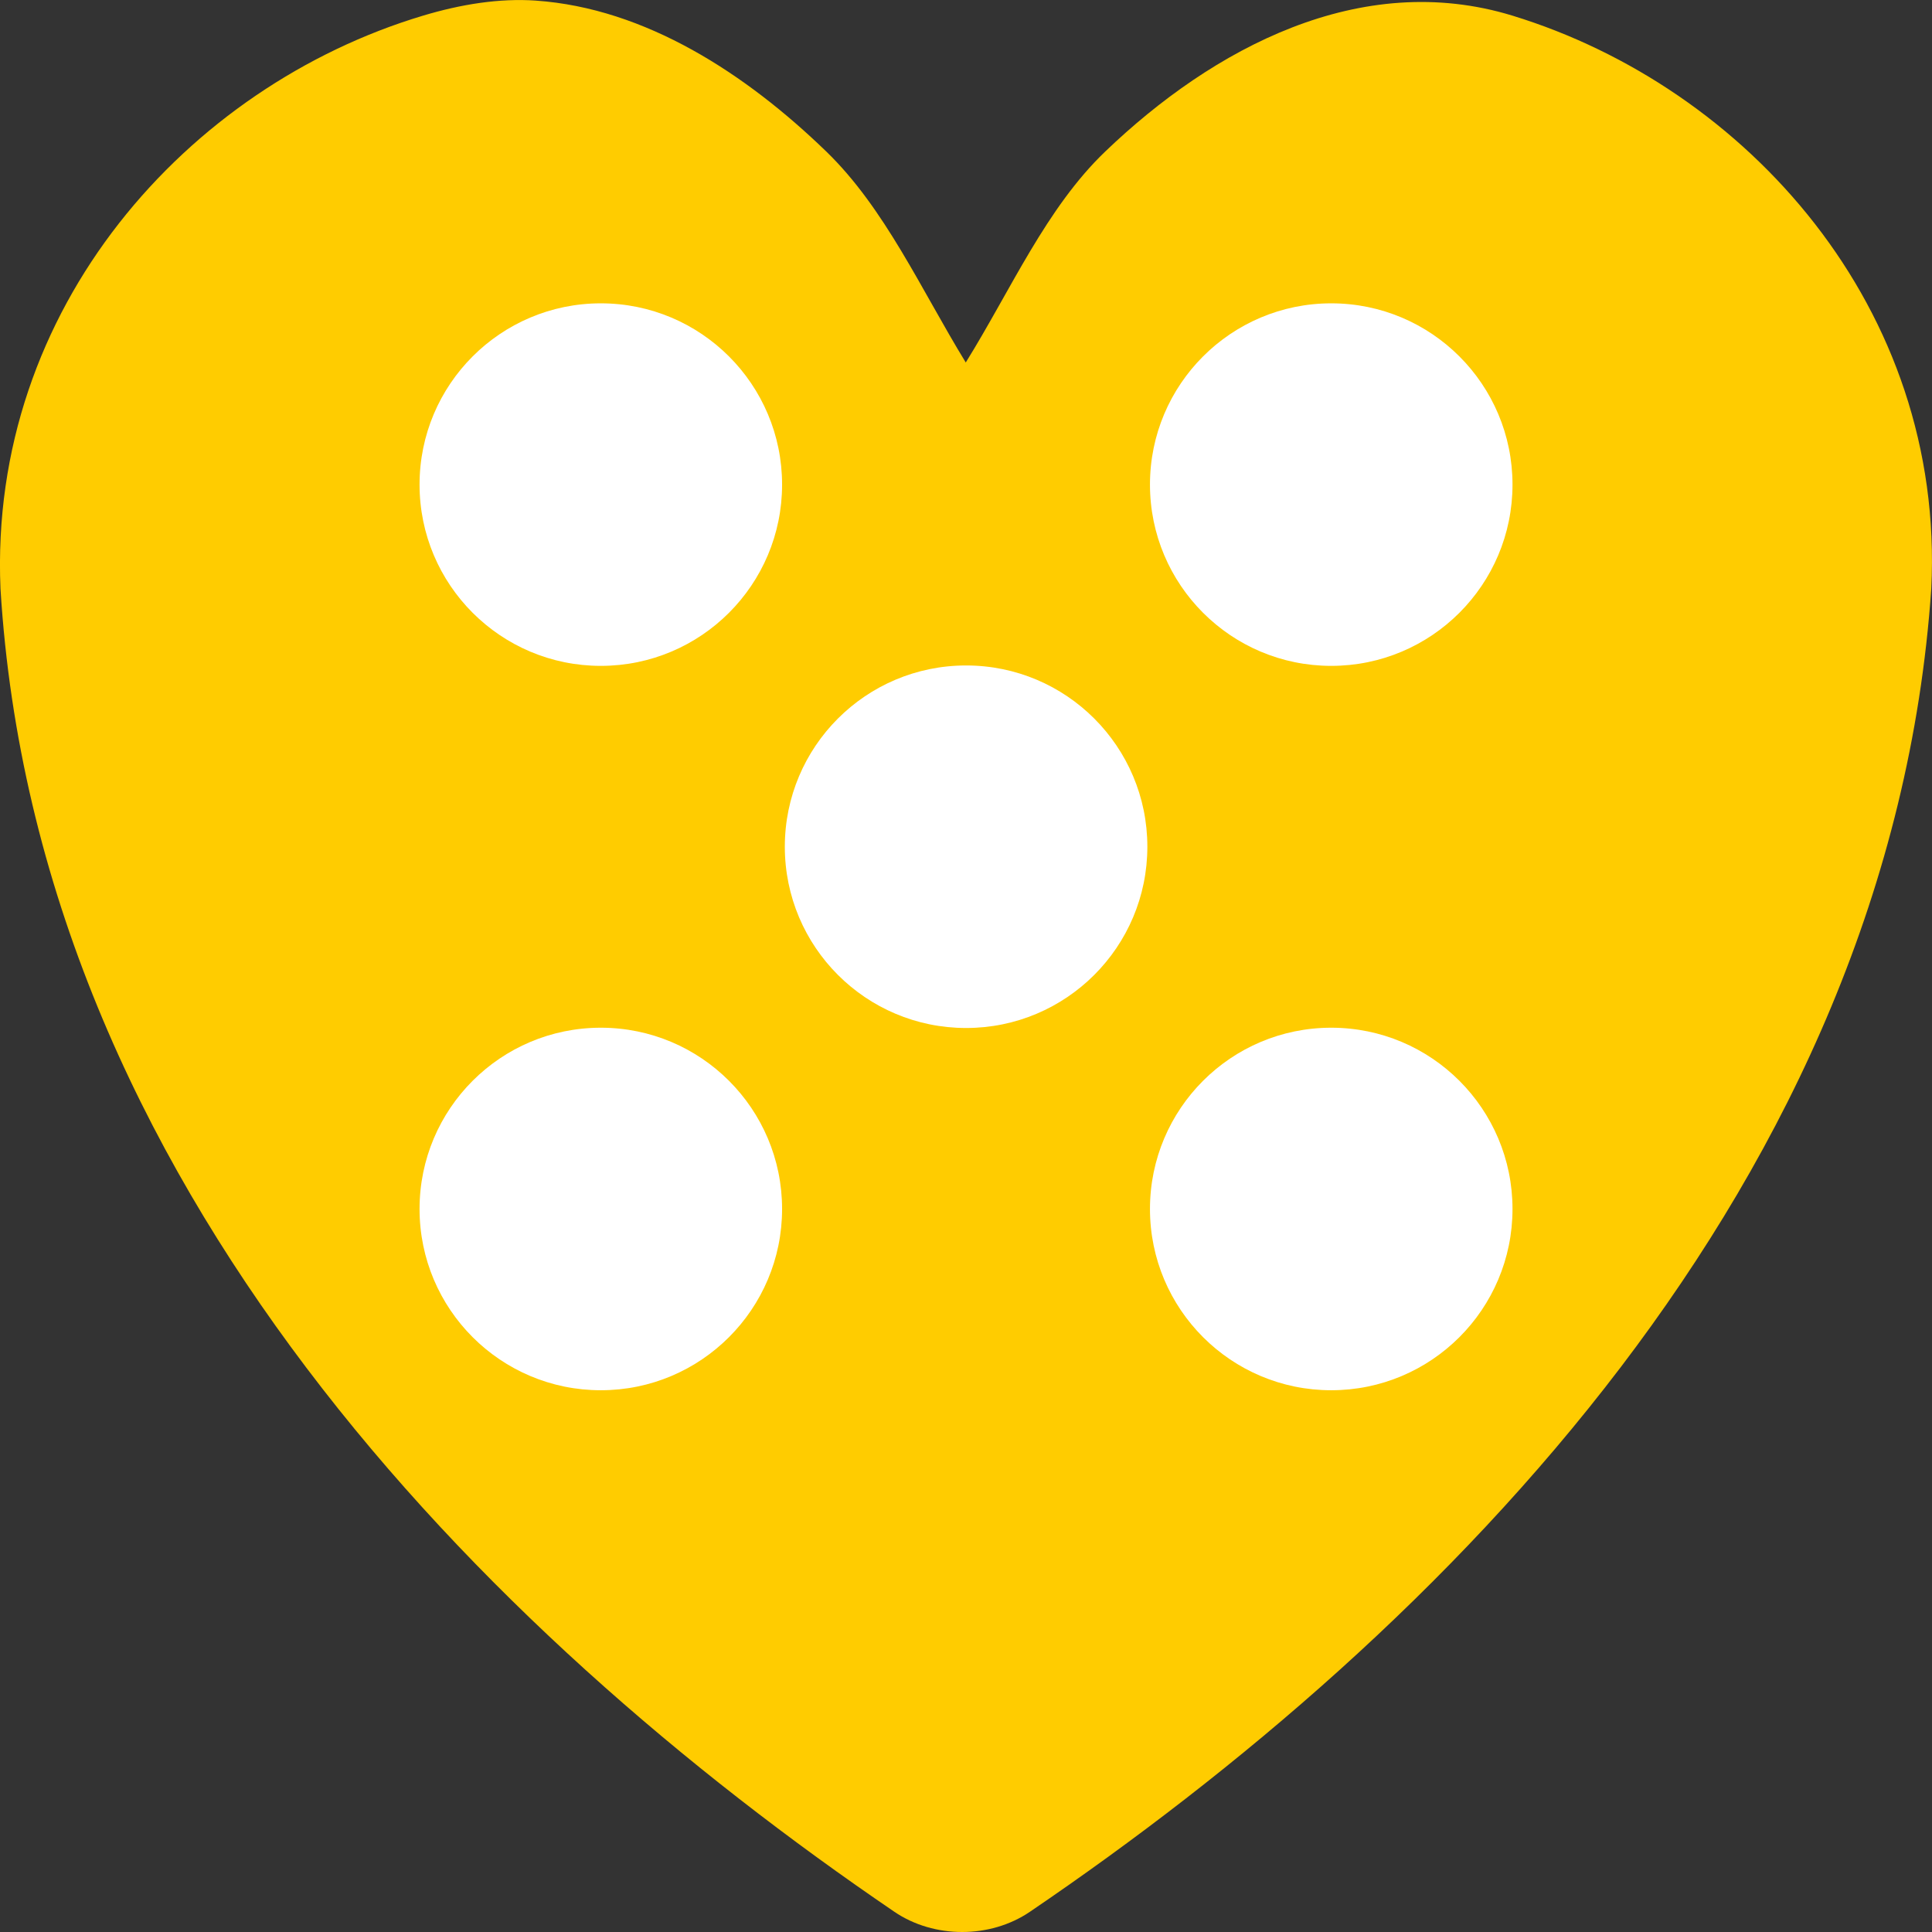 <?xml version="1.0" encoding="UTF-8" standalone="no"?>
<!-- Created with Inkscape (http://www.inkscape.org/) -->

<svg
   xmlns:dc="http://purl.org/dc/elements/1.1/"
   xmlns:cc="http://creativecommons.org/ns#"
   xmlns:rdf="http://www.w3.org/1999/02/22-rdf-syntax-ns#"
   xmlns:svg="http://www.w3.org/2000/svg"
   xmlns="http://www.w3.org/2000/svg"
   xmlns:sodipodi="http://sodipodi.sourceforge.net/DTD/sodipodi-0.dtd"
   xmlns:inkscape="http://www.inkscape.org/namespaces/inkscape"
   width="16"
   height="16"
   id="svg2"
   version="1.1"
   inkscape:version="0.48.3.1 r9886"
   sodipodi:docname="pr_scored.svg"
   inkscape:export-filename="/home/ethric/git/oyster/themes/default/pr_scored.png"
   inkscape:export-xdpi="90"
   inkscape:export-ydpi="90">
  <rect width="100%" height="100%" fill="#333333" stroke="none"/>
  <defs
     id="defs4" />
  <sodipodi:namedview
     id="base"
     pagecolor="#ffffff"
     bordercolor="#666666"
     borderopacity="1.0"
     inkscape:pageopacity="0.0"
     inkscape:pageshadow="2"
     inkscape:zoom="45.254834"
     inkscape:cx="7.1527318"
     inkscape:cy="8.2814739"
     inkscape:document-units="px"
     inkscape:current-layer="layer1"
     showgrid="true"
     inkscape:window-width="1920"
     inkscape:window-height="1016"
     inkscape:window-x="0"
     inkscape:window-y="0"
     inkscape:window-maximized="1">
    <inkscape:grid
       type="xygrid"
       id="grid2985"
       empspacing="5"
       visible="true"
       enabled="true"
       snapvisiblegridlinesonly="true" />
  </sodipodi:namedview>
  <g
     inkscape:label="Ebene 1"
     inkscape:groupmode="layer"
     id="layer1"
     transform="translate(0,-1036.362)">
    <g
       id="g4811">
      <path
         inkscape:connector-curvature="0"
         id="path3771"
         d="m 4.439,1036.367 c -0.303,-0.021 -0.621,0.03 -0.937,0.125 -1.947,0.584 -3.597,2.418 -3.498,4.745 0.301,4.922 3.989,8.634 7.402,10.957 0.329,0.224 0.795,0.224 1.124,0 3.427,-2.328 7.126,-6.039 7.464,-10.957 0.116,-2.326 -1.533,-4.152 -3.467,-4.745 -1.261,-0.387 -2.484,0.272 -3.373,1.124 -0.489,0.468 -0.78,1.142 -1.156,1.748 -0.371,-0.606 -0.67,-1.278 -1.156,-1.748 -0.662,-0.641 -1.495,-1.186 -2.405,-1.249 z"
         style="font-size:medium;font-style:normal;font-variant:normal;font-weight:normal;font-stretch:normal;text-indent:0;text-align:start;text-decoration:none;line-height:normal;letter-spacing:normal;word-spacing:normal;text-transform:none;direction:ltr;block-progression:tb;writing-mode:lr-tb;text-anchor:start;baseline-shift:baseline;color:#000000;fill:#ffcc00;fill-opacity:1;fill-rule:nonzero;stroke:none;stroke-width:2;marker:none;visibility:visible;display:inline;overflow:visible;enable-background:accumulate;font-family:Sans;-inkscape-font-specification:Sans"
         sodipodi:nodetypes="ccccccccccc" />
      <path
         transform="matrix(1.5,0,0,1.5,17.751,1034.616)"
         d="M -6,6.5 C -6,6.776 -6.224,7 -6.5,7 -6.776,7 -7,6.776 -7,6.5 -7,6.224 -6.776,6 -6.5,6 -6.224,6 -6,6.224 -6,6.5 z"
         sodipodi:ry="0.5"
         sodipodi:rx="0.5"
         sodipodi:cy="6.5"
         sodipodi:cx="-6.5"
         id="path4751"
         style="color:#000000;fill:#ffcc00;fill-opacity:1;stroke:none;stroke-width:1;marker:none;visibility:visible;display:inline;overflow:visible;enable-background:accumulate"
         sodipodi:type="arc" />
      <path
         transform="matrix(1.5,0,0,1.5,19.766,1032.581)"
         d="M -6,6.5 C -6,6.776 -6.224,7 -6.5,7 -6.776,7 -7,6.776 -7,6.5 -7,6.224 -6.776,6 -6.5,6 -6.224,6 -6,6.224 -6,6.5 z"
         sodipodi:ry="0.5"
         sodipodi:rx="0.5"
         sodipodi:cy="6.5"
         sodipodi:cx="-6.5"
         id="path4751-6"
         style="color:#000000;fill:#ffcc00;fill-opacity:1;stroke:none;stroke-width:1;marker:none;visibility:visible;display:inline;overflow:visible;enable-background:accumulate"
         sodipodi:type="arc" />
      <path
         transform="matrix(1.5,0,0,1.5,15.75,1036.643)"
         d="M -6,6.5 C -6,6.776 -6.224,7 -6.5,7 -6.776,7 -7,6.776 -7,6.5 -7,6.224 -6.776,6 -6.5,6 -6.224,6 -6,6.224 -6,6.5 z"
         sodipodi:ry="0.5"
         sodipodi:rx="0.5"
         sodipodi:cy="6.5"
         sodipodi:cx="-6.5"
         id="path4751-8"
         style="color:#000000;fill:#ffcc00;fill-opacity:1;stroke:none;stroke-width:1;marker:none;visibility:visible;display:inline;overflow:visible;enable-background:accumulate"
         sodipodi:type="arc" />
    </g>
    <g
       id="g3892"
       transform="translate(0,-0.486)">
      <path
         transform="matrix(0.666,0,0,0.666,4.387,1043.45)"
         d="m 3.138,-3.887 c 0,1.245 -1.009,2.254 -2.254,2.254 -1.245,0 -2.254,-1.009 -2.254,-2.254 0,-1.245 1.009,-2.254 2.254,-2.254 1.245,0 2.254,1.009 2.254,2.254 z"
         sodipodi:ry="2.2539029"
         sodipodi:rx="2.2539029"
         sodipodi:cy="-3.8873782"
         sodipodi:cx="0.88388348"
         id="path3935"
         style="color:#000000;fill:#ffffff;fill-opacity:1;fill-rule:nonzero;stroke:none;stroke-width:2;marker:none;visibility:visible;display:inline;overflow:visible;enable-background:accumulate"
         sodipodi:type="arc" />
      <path
         transform="matrix(0.666,0,0,0.666,10.436,1043.45)"
         d="m 3.138,-3.887 c 0,1.245 -1.009,2.254 -2.254,2.254 -1.245,0 -2.254,-1.009 -2.254,-2.254 0,-1.245 1.009,-2.254 2.254,-2.254 1.245,0 2.254,1.009 2.254,2.254 z"
         sodipodi:ry="2.2539029"
         sodipodi:rx="2.2539029"
         sodipodi:cy="-3.8873782"
         sodipodi:cx="0.88388348"
         id="path3935-8"
         style="color:#000000;fill:#ffffff;fill-opacity:1;stroke:none;stroke-width:2;marker:none;visibility:visible;display:inline;overflow:visible;enable-background:accumulate"
         sodipodi:type="arc" />
      <path
         transform="matrix(0.666,0,0,0.666,4.387,1049.449)"
         d="m 3.138,-3.887 c 0,1.245 -1.009,2.254 -2.254,2.254 -1.245,0 -2.254,-1.009 -2.254,-2.254 0,-1.245 1.009,-2.254 2.254,-2.254 1.245,0 2.254,1.009 2.254,2.254 z"
         sodipodi:ry="2.2539029"
         sodipodi:rx="2.2539029"
         sodipodi:cy="-3.8873782"
         sodipodi:cx="0.88388348"
         id="path3935-3"
         style="color:#000000;fill:#ffffff;fill-opacity:1;fill-rule:nonzero;stroke:none;stroke-width:2;marker:none;visibility:visible;display:inline;overflow:visible;enable-background:accumulate"
         sodipodi:type="arc" />
      <path
         transform="matrix(0.666,0,0,0.666,10.436,1049.449)"
         d="m 3.138,-3.887 c 0,1.245 -1.009,2.254 -2.254,2.254 -1.245,0 -2.254,-1.009 -2.254,-2.254 0,-1.245 1.009,-2.254 2.254,-2.254 1.245,0 2.254,1.009 2.254,2.254 z"
         sodipodi:ry="2.2539029"
         sodipodi:rx="2.2539029"
         sodipodi:cy="-3.8873782"
         sodipodi:cx="0.88388348"
         id="path3935-37"
         style="color:#000000;fill:#ffffff;fill-opacity:1;fill-rule:nonzero;stroke:none;stroke-width:2;marker:none;visibility:visible;display:inline;overflow:visible;enable-background:accumulate"
         sodipodi:type="arc" />
      <path
         transform="matrix(0.666,0,0,0.666,7.412,1046.449)"
         d="m 3.138,-3.887 c 0,1.245 -1.009,2.254 -2.254,2.254 -1.245,0 -2.254,-1.009 -2.254,-2.254 0,-1.245 1.009,-2.254 2.254,-2.254 1.245,0 2.254,1.009 2.254,2.254 z"
         sodipodi:ry="2.2539029"
         sodipodi:rx="2.2539029"
         sodipodi:cy="-3.8873782"
         sodipodi:cx="0.88388348"
         id="path3935-4"
         style="color:#000000;fill:#ffffff;fill-opacity:1;fill-rule:nonzero;stroke:none;stroke-width:2;marker:none;visibility:visible;display:inline;overflow:visible;enable-background:accumulate"
         sodipodi:type="arc" />
    </g>
  </g>
</svg>

